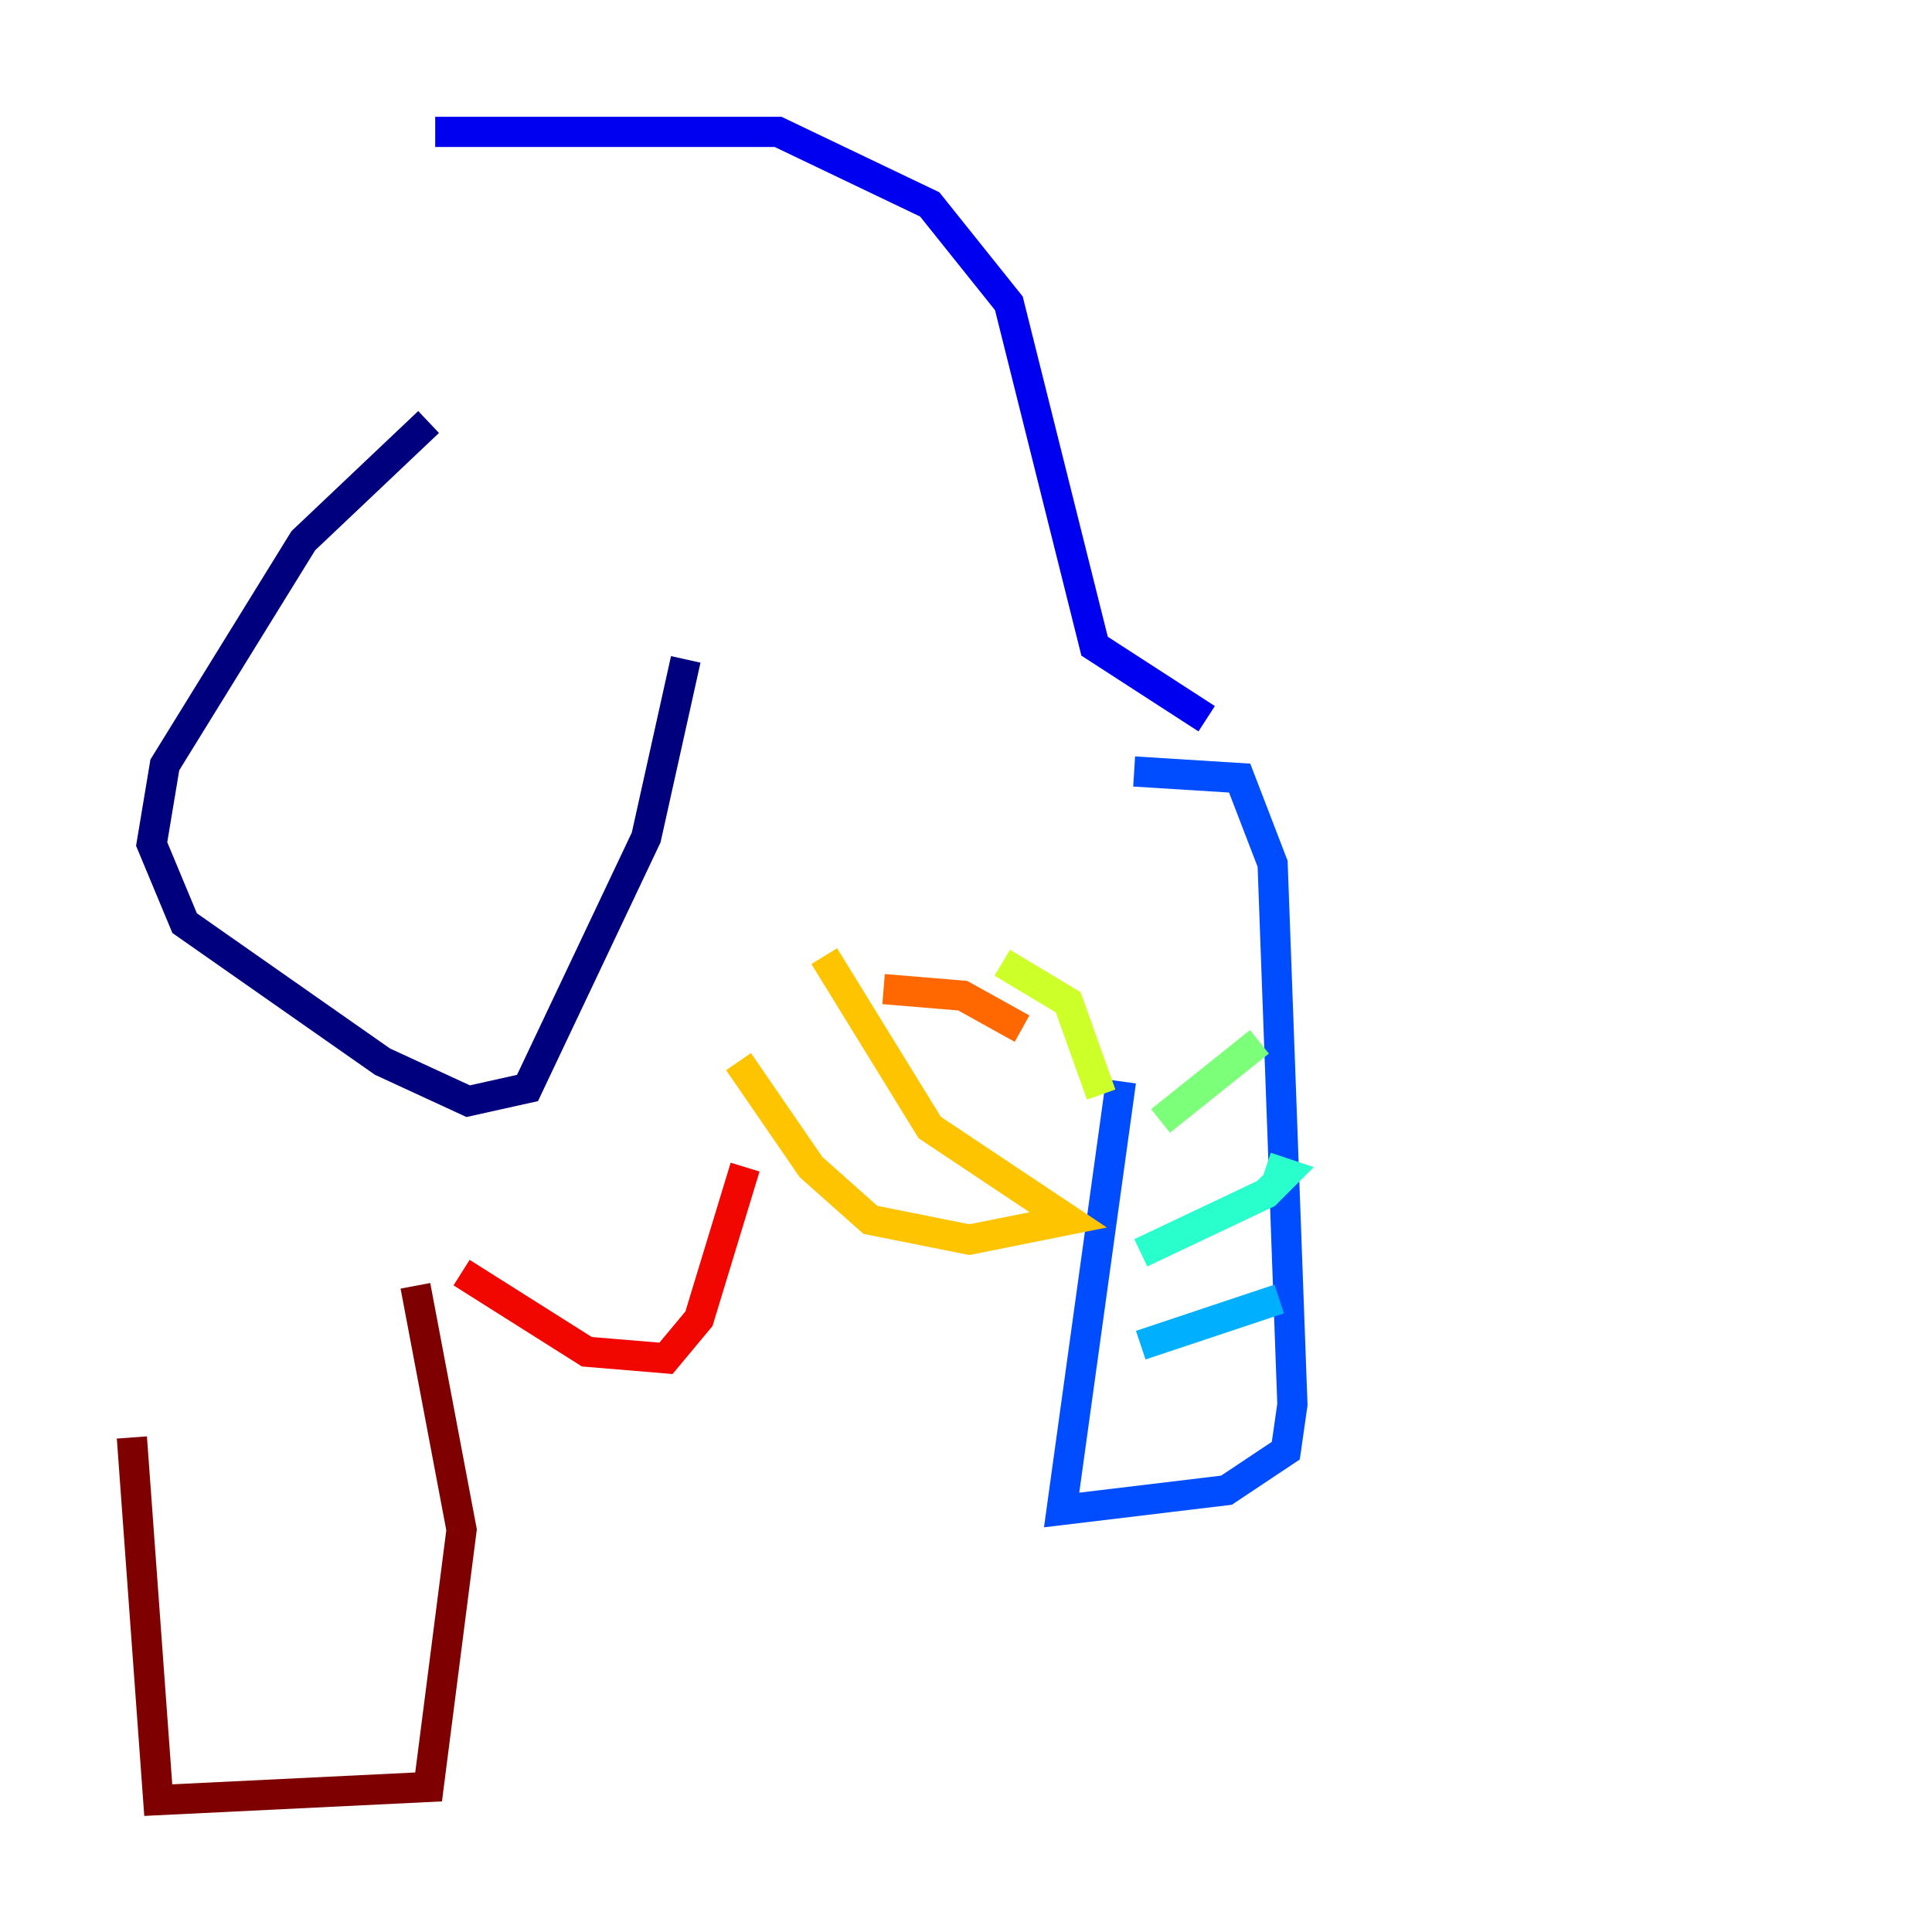 <?xml version="1.0" encoding="utf-8" ?>
<svg baseProfile="tiny" height="128" version="1.2" viewBox="0,0,128,128" width="128" xmlns="http://www.w3.org/2000/svg" xmlns:ev="http://www.w3.org/2001/xml-events" xmlns:xlink="http://www.w3.org/1999/xlink"><defs /><polyline fill="none" points="28.396,27.959 20.096,35.822 10.921,50.676 10.048,55.918 12.232,61.16 25.338,70.335 31.017,72.956 34.949,72.082 42.812,55.481 45.433,43.686" stroke="#00007f" stroke-width="2" /><polyline fill="none" points="28.833,8.737 51.55,8.737 61.597,13.543 66.84,20.096 72.519,42.812 79.945,47.618" stroke="#0000f1" stroke-width="2" /><polyline fill="none" points="75.14,51.113 82.13,51.55 84.314,57.229 85.625,93.051 85.188,96.109 81.256,98.73 70.335,100.041 74.266,71.645" stroke="#004cff" stroke-width="2" /><polyline fill="none" points="75.577,89.12 84.751,86.061" stroke="#00b0ff" stroke-width="2" /><polyline fill="none" points="75.577,83.003 83.877,79.072 85.188,77.761 83.877,77.324" stroke="#29ffcd" stroke-width="2" /><polyline fill="none" points="76.887,74.266 83.44,69.024" stroke="#7cff79" stroke-width="2" /><polyline fill="none" points="72.956,72.519 70.771,66.403 66.403,63.782" stroke="#cdff29" stroke-width="2" /><polyline fill="none" points="54.608,63.345 61.597,74.703 70.771,80.819 64.218,82.13 57.666,80.819 53.734,77.324 48.928,70.335" stroke="#ffc400" stroke-width="2" /><polyline fill="none" points="67.713,68.15 63.782,65.966 58.539,65.529" stroke="#ff6700" stroke-width="2" /><polyline fill="none" points="49.365,77.324 46.307,87.372 44.123,89.993 38.88,89.556 30.58,84.314" stroke="#f10700" stroke-width="2" /><polyline fill="none" points="27.522,85.188 30.58,101.352 28.396,118.389 10.485,119.263 8.737,95.236" stroke="#7f0000" stroke-width="2" /></svg>